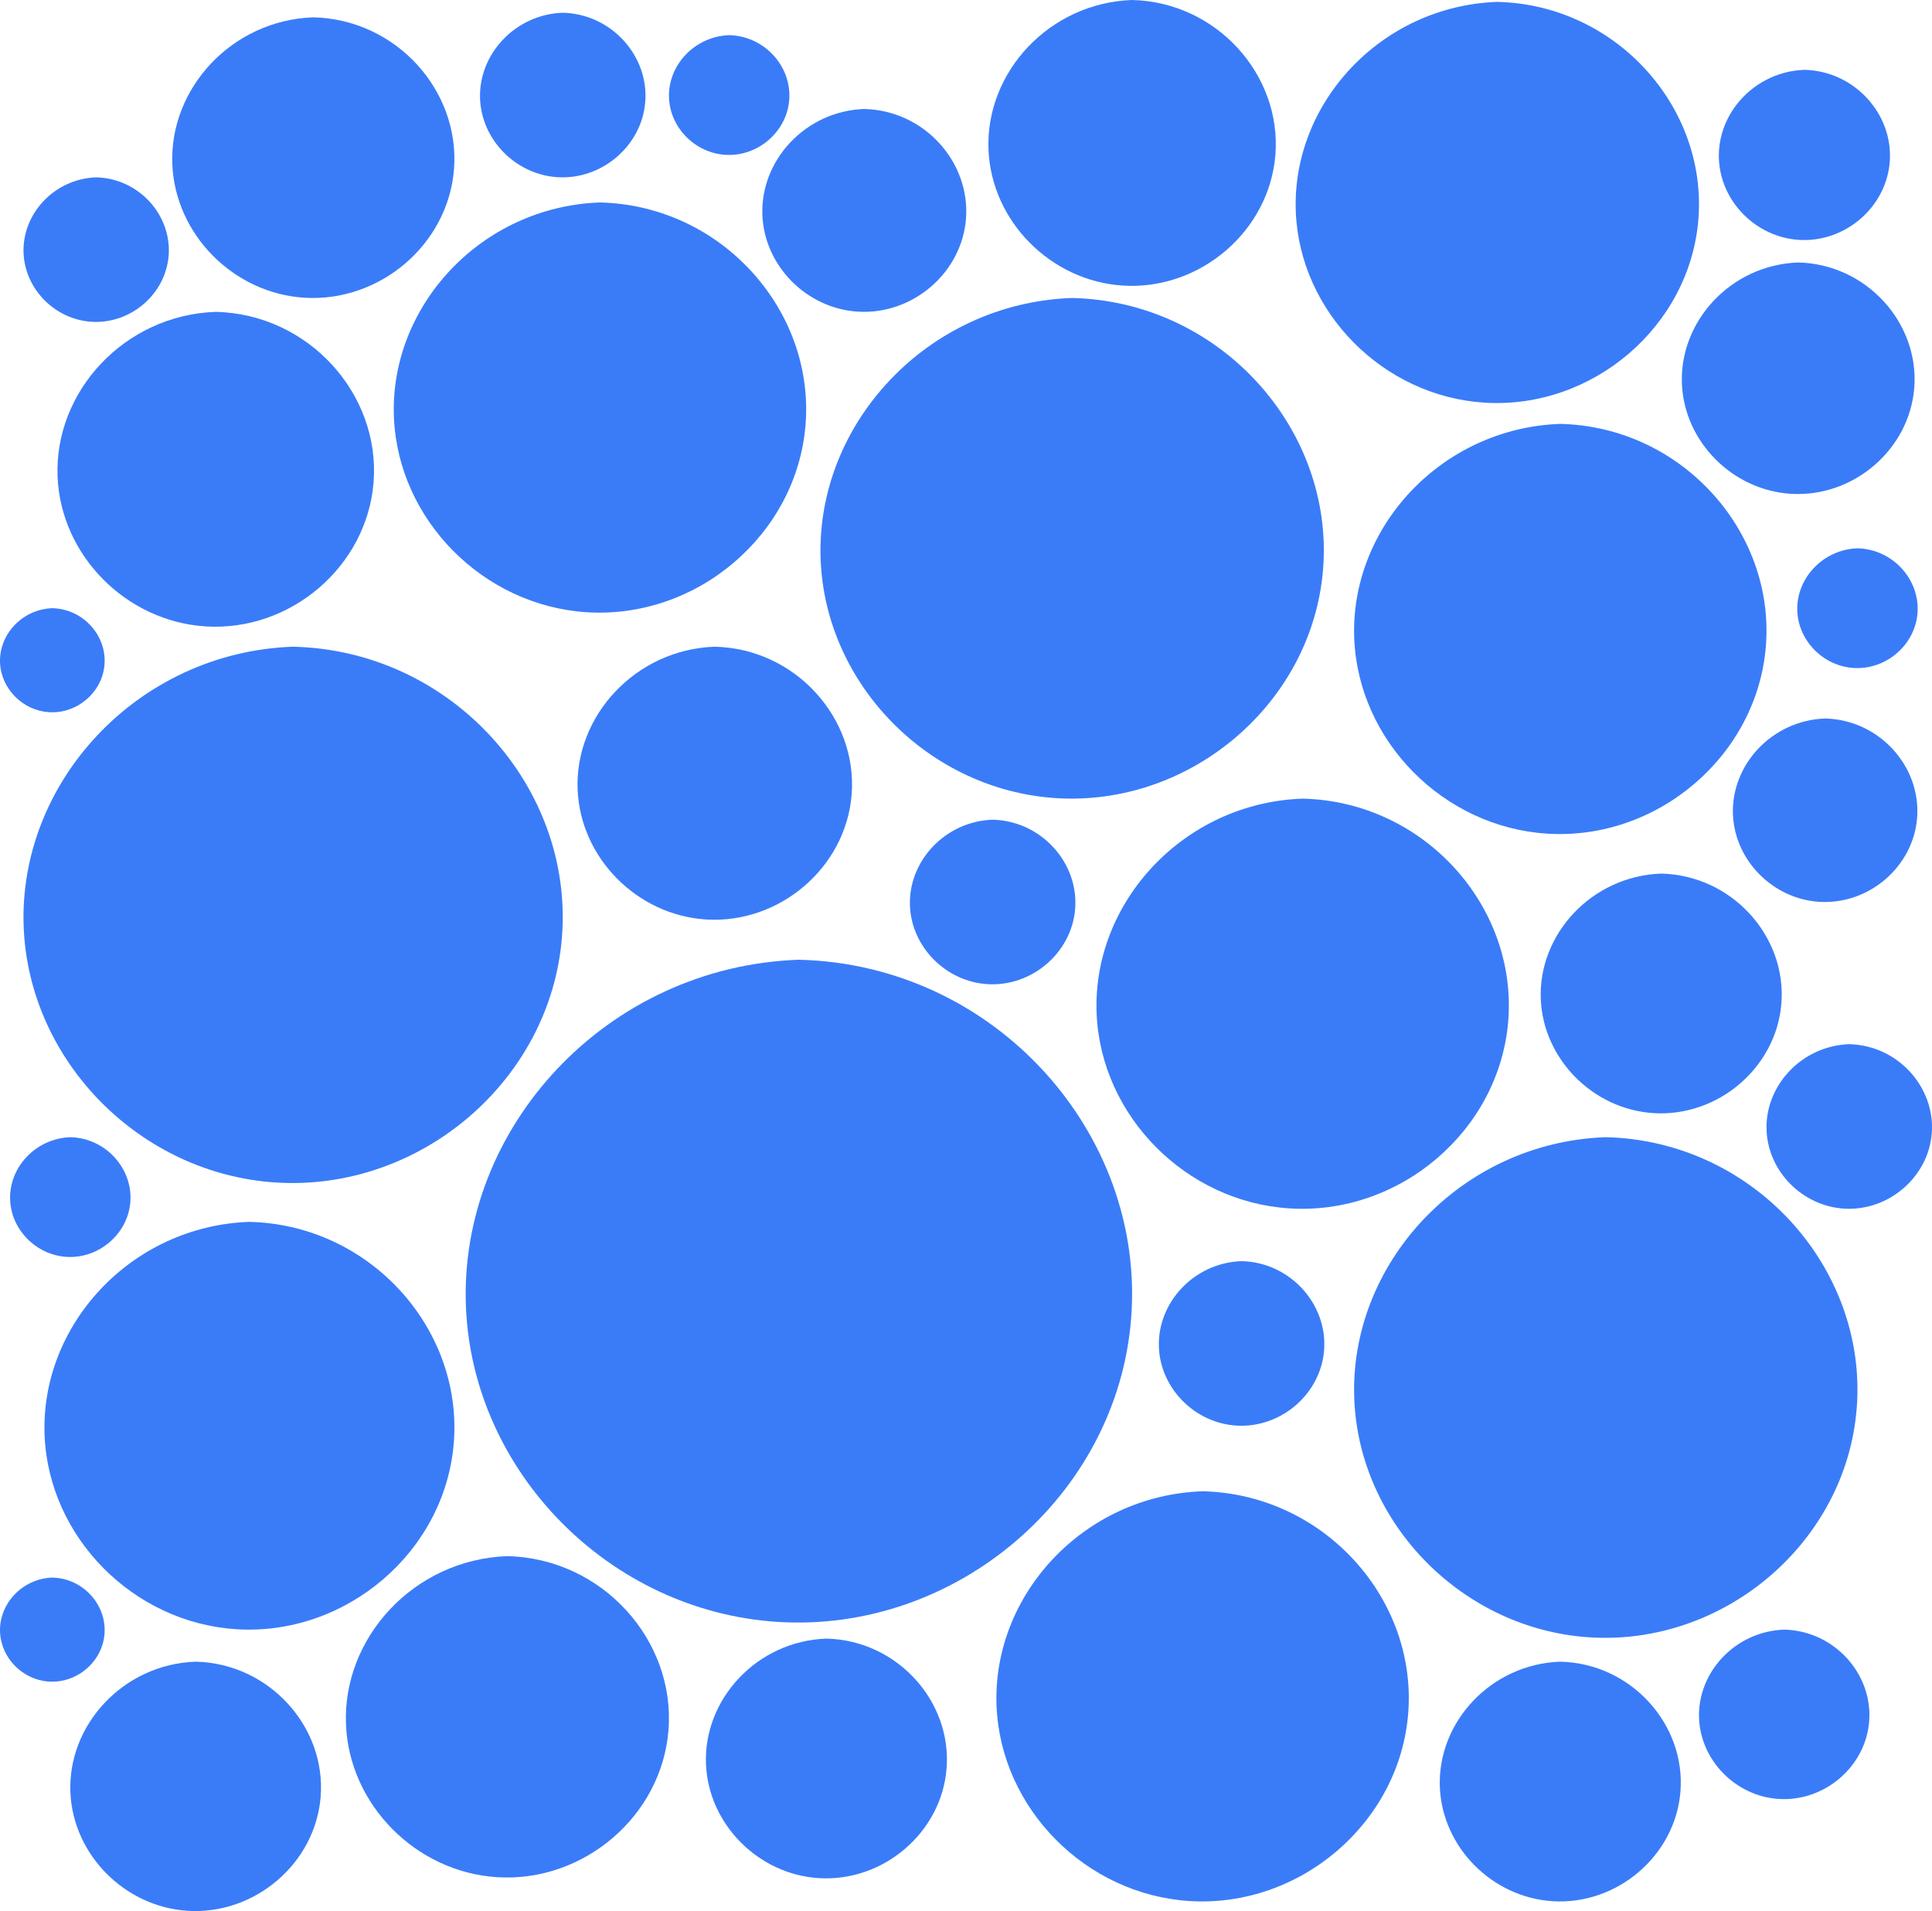 <?xml version="1.0" encoding="UTF-8"?>
<svg id="Layer_1" xmlns="http://www.w3.org/2000/svg" viewBox="0 0 2782.47 2752.49" style="border-radius:99999px">
    <defs>
        <style>
            path {
                fill: #3a7cf8;
            }
        </style>
    </defs>
    <path
        d="M1150.14,1382.32c282.27,6.39,499.71,249.56,478.94,516.45-19.91,255.89-252.57,453.73-509.57,437.24-240.97-15.46-438.37-215.19-448.43-453.08-10.93-258.28,201.95-490.7,479.06-500.61Z" />
    <path
        d="M421.81,931.45c228.41,5.17,404.35,201.94,387.55,417.9-16.11,207.06-204.37,367.15-412.33,353.8-194.98-12.51-354.72-174.12-362.86-366.62-8.84-208.99,163.41-397.06,387.65-405.08Z" />
    <path
        d="M1543.78,429.18c213.21,4.82,377.44,188.5,361.76,390.09-15.04,193.28-190.77,342.72-384.89,330.26-182.01-11.68-331.11-162.54-338.71-342.22-8.25-195.08,152.54-370.64,361.85-378.12Z" />
    <path
        d="M2312.31,1637.9c213.21,4.82,377.44,188.5,361.76,390.09-15.04,193.28-190.77,342.72-384.89,330.26-182.01-11.68-331.11-162.54-338.71-342.22-8.25-195.08,152.54-370.64,361.85-378.12Z" />
    <path
        d="M1875.83,1150.26c174.68,3.95,309.24,154.44,296.39,319.6-12.32,158.35-156.3,280.79-315.34,270.58-149.12-9.57-271.28-133.16-277.51-280.38-6.76-159.83,124.97-303.66,296.46-309.79Z" />
    <path
        d="M2246.87,610.51c174.68,3.95,309.24,154.44,296.39,319.6-12.32,158.35-156.3,280.79-315.34,270.58-149.12-9.57-271.28-133.16-277.51-280.38-6.76-159.83,124.97-303.66,296.46-309.79Z" />
    <path
        d="M863.81,291.61c174.68,3.95,309.24,154.44,296.39,319.6-12.32,158.35-156.3,280.79-315.34,270.58-149.12-9.57-271.28-133.16-277.51-280.38-6.76-159.83,124.97-303.66,296.46-309.79Z" />
    <path
        d="M1731.72,2147.86c174.68,3.95,309.24,154.44,296.39,319.6-12.32,158.35-156.3,280.79-315.34,270.58-149.12-9.57-271.28-133.16-277.51-280.38-6.76-159.83,124.97-303.66,296.46-309.79Z" />
    <path
        d="M2156.2,2.72c170.84,3.86,302.44,151.04,289.87,312.57-12.05,154.87-152.86,274.61-308.41,264.63-145.84-9.36-265.31-130.24-271.41-274.22-6.61-156.32,122.23-296.99,289.94-302.98Z" />
    <path
        d="M730.56,2241.32c136.86,3.1,242.28,121,232.21,250.4-9.65,124.07-122.46,219.99-247.06,211.99-116.83-7.5-212.54-104.33-217.42-219.67-5.3-125.22,97.91-237.91,232.27-242.72Z" />
    <path
        d="M310.52,449.16c134.09,3.03,237.38,118.55,227.52,245.34-9.46,121.56-119.98,215.54-242.07,207.71-114.47-7.35-208.24-102.22-213.03-215.23-5.19-122.69,95.94-233.1,227.58-237.81Z" />
    <path
        d="M358.96,1759.87c173.65,3.93,307.41,153.53,294.64,317.71-12.25,157.42-155.38,279.13-313.48,268.98-148.24-9.51-269.68-132.38-275.87-278.73-6.72-158.89,124.24-301.87,294.71-307.97Z" />
    <path
        d="M1029.26,931.45c116.28,2.63,205.85,102.81,197.3,212.75-8.2,105.41-104.05,186.91-209.92,180.12-99.27-6.37-180.59-88.65-184.73-186.65-4.5-106.4,83.19-202.14,197.35-206.22Z" />
    <path
        d="M2246.98,2393.32c102.1,2.31,180.76,90.27,173.24,186.81-7.2,92.56-91.36,164.13-184.32,158.16-87.16-5.59-158.57-77.84-162.21-163.89-3.95-93.43,73.05-177.5,173.29-181.08Z" />
    <path
        d="M1244.63,156.96c86.4,1.95,152.95,76.38,146.59,158.07-6.09,78.32-77.31,138.88-155.97,133.83-73.75-4.73-134.17-65.86-137.25-138.68-3.35-79.05,61.81-150.19,146.63-153.22Z" />
    <path
        d="M1190.06,2360.09c102.1,2.31,180.76,90.27,173.24,186.81-7.2,92.56-91.36,164.13-184.32,158.16-87.16-5.59-158.57-77.84-162.21-163.89-3.95-93.43,73.05-177.5,173.29-181.08Z" />
    <path
        d="M2392.34,1258.24c102.1,2.31,180.76,90.27,173.24,186.81-7.2,92.56-91.36,164.13-184.32,158.16-87.16-5.59-158.57-77.84-162.21-163.89-3.95-93.43,73.05-177.5,173.29-181.08Z" />
    <path
        d="M1429.49,1180.62c70.1,1.59,124.1,61.98,118.95,128.26-4.94,63.55-62.73,112.69-126.55,108.59-59.85-3.84-108.87-53.44-111.37-112.53-2.71-64.14,50.16-121.87,118.98-124.33Z" />
    <path
        d="M1788.03,1816.42c70.1,1.59,124.1,61.98,118.95,128.26-4.94,63.55-62.73,112.69-126.55,108.59-59.85-3.84-108.87-53.44-111.37-112.53-2.71-64.14,50.16-121.87,118.98-124.33Z" />
    <path
        d="M1630.27,0c121.74,2.75,215.52,107.64,206.57,222.74-8.59,110.36-108.93,195.69-219.78,188.58-103.93-6.67-189.07-92.81-193.41-195.41-4.71-111.39,87.1-211.64,206.62-215.91Z" />
    <path
        d="M2663.18,1503.94c70.1,1.59,124.1,61.98,118.95,128.26-4.94,63.55-62.73,112.69-126.55,108.59-59.85-3.84-108.87-53.44-111.37-112.53-2.71-64.14,50.16-121.87,118.98-124.33Z" />
    <path
        d="M810.37,18.35c70.1,1.59,124.1,61.98,118.95,128.26-4.94,63.55-62.73,112.69-126.55,108.59-59.85-3.84-108.87-53.44-111.37-112.53-2.71-64.14,50.16-121.87,118.98-124.33Z" />
    <path
        d="M2628.44,1034.85c78.15,1.77,138.35,69.1,132.6,142.99-5.51,70.85-69.93,125.62-141.08,121.06-66.72-4.28-121.37-59.58-124.16-125.44-3.03-71.51,55.91-135.86,132.64-138.6Z" />
    <path
        d="M451.06,24.95c119.53,2.7,211.6,105.67,202.8,218.69-8.43,108.35-106.95,192.13-215.77,185.15-102.04-6.55-185.62-91.12-189.89-191.85-4.63-109.37,85.51-207.78,202.85-211.98Z" />
    <path
        d="M2569.52,2347.15c72.19,1.63,127.79,63.82,122.48,132.07-5.09,65.44-64.59,116.04-130.32,111.82-61.62-3.95-112.11-55.03-114.68-115.87-2.79-66.05,51.65-125.49,122.51-128.02Z" />
    <path
        d="M281.63,2393.32c106.2,2.4,188.01,93.89,180.2,194.31-7.49,96.28-95.03,170.71-191.72,164.51-90.66-5.82-164.93-80.96-168.72-170.47-4.11-97.17,75.98-184.62,180.24-188.35Z" />
    <path
        d="M2589.64,378.06c98.61,2.23,174.56,87.18,167.31,180.41-6.95,89.39-88.23,158.5-178.01,152.74-84.18-5.4-153.14-75.17-156.65-158.28-3.82-90.22,70.55-171.42,167.35-174.88Z" />
    <path
        d="M138.43,255.44c61.57,1.39,109,54.44,104.47,112.65-4.34,55.82-55.09,98.97-111.15,95.38-52.56-3.37-95.62-46.94-97.82-98.83-2.38-56.34,44.05-107.04,104.5-109.2Z" />
    <path
        d="M2598.62,100.57c72.49,1.64,128.34,64.09,123,132.64-5.11,65.72-64.87,116.53-130.87,112.29-61.89-3.97-112.58-55.26-115.17-116.36-2.81-66.33,51.87-126.02,123.03-128.57Z" />
    <path
        d="M101.16,1637.9c51.01,1.15,90.31,45.1,86.56,93.34-3.6,46.25-45.65,82-92.09,79.02-43.55-2.79-79.23-38.89-81.04-81.88-1.98-46.68,36.5-88.68,86.58-90.47Z" />
    <path
        d="M2675.03,789.72c51.01,1.15,90.31,45.1,86.56,93.34-3.6,46.25-45.65,82-92.09,79.02-43.55-2.79-79.23-38.89-81.04-81.88-1.98-46.68,36.5-88.68,86.58-90.47Z" />
    <path
        d="M1050.08,50.63c51.01,1.15,90.31,45.1,86.56,93.34-3.6,46.25-45.65,82-92.09,79.02-43.55-2.79-79.23-38.89-81.04-81.88-1.98-46.68,36.5-88.68,86.58-90.47Z" />
    <path
        d="M75.3,875.99c44.33,1,78.48,39.19,75.22,81.11-3.13,40.19-39.67,71.26-80.03,68.67C32.65,1023.33,1.64,991.97,.06,954.61c-1.72-40.56,31.72-77.06,75.23-78.62Z" />
    <path
        d="M75.3,2272.19c44.33,1,78.48,39.19,75.22,81.11-3.13,40.19-39.67,71.26-80.03,68.67-37.84-2.43-68.84-33.79-70.42-71.15-1.72-40.56,31.72-77.06,75.23-78.62Z" />
</svg>